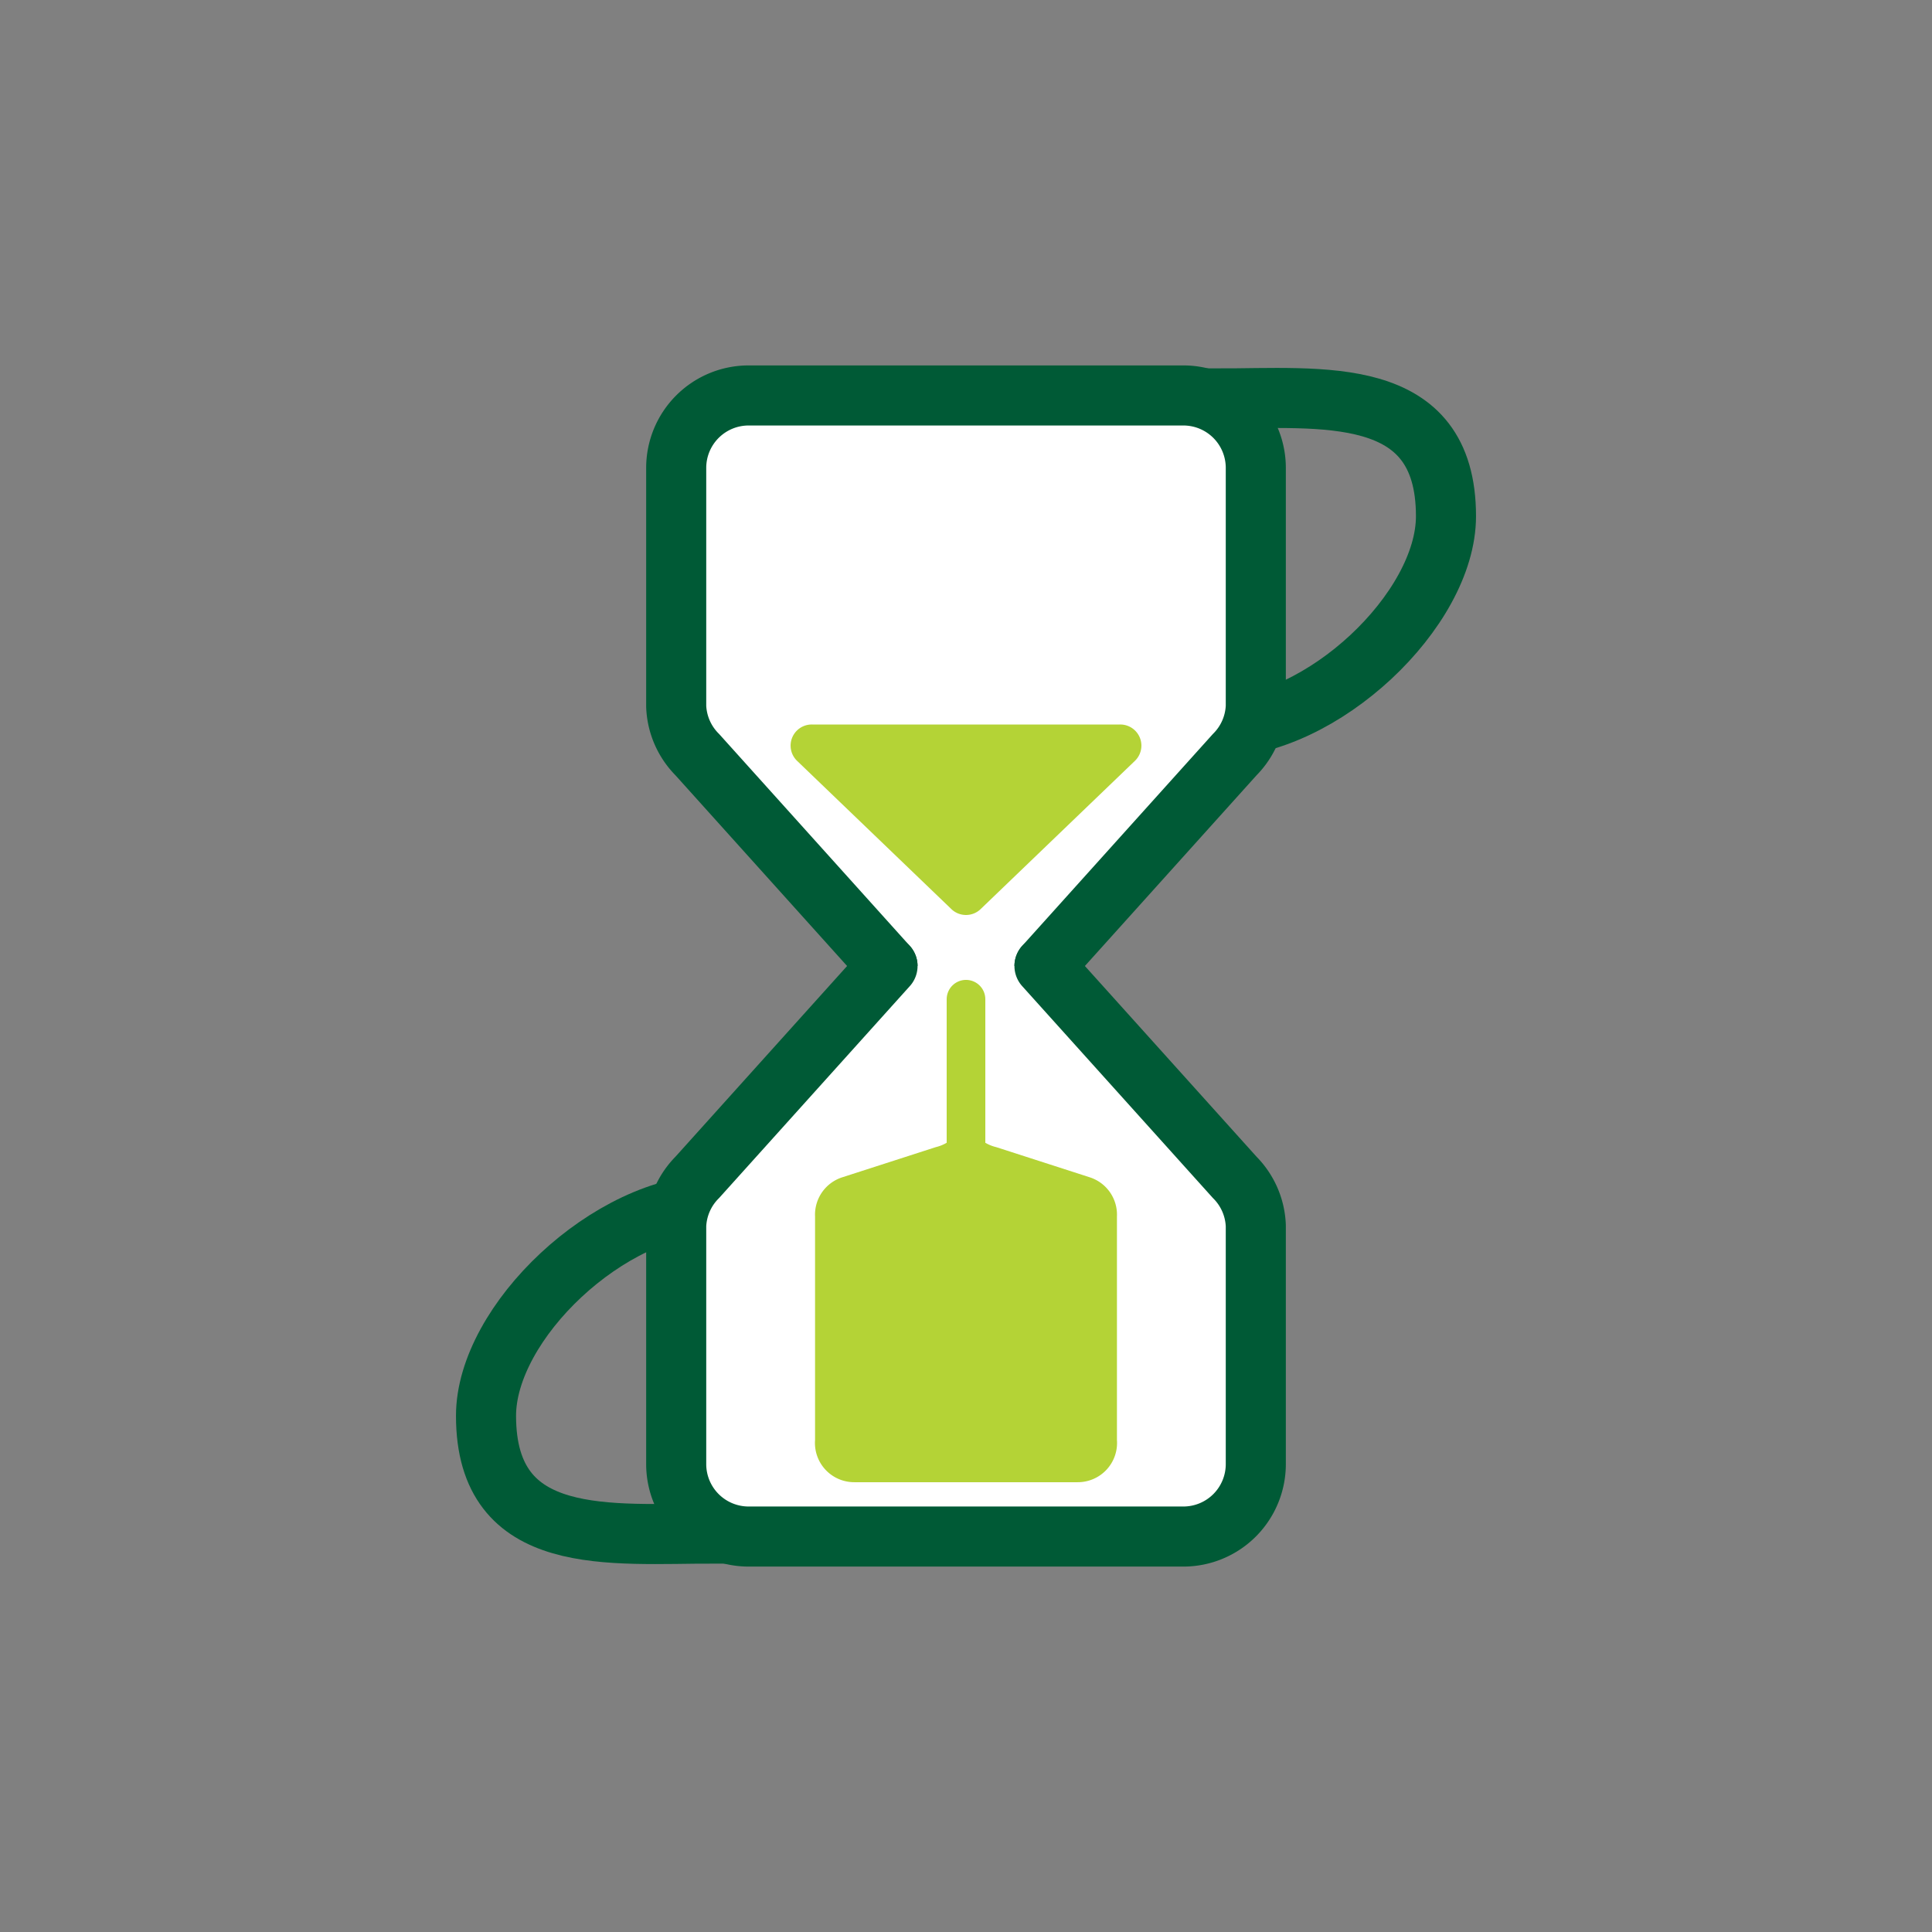 <svg xmlns="http://www.w3.org/2000/svg" width="64" height="64" viewBox="0 0 64 64"><rect x="0" y="0" width="64" height="64" fill="#808080" stroke="none"/><path fill="none" stroke="#005a36" stroke-miterlimit="10" stroke-width="1.99" d="M47.9 17.1c0 3.1-4.1 7-7.6 7V13.2c3.5 0 7.6-.5 7.6 3.9z"/><path fill="#fff" stroke="#005a36" stroke-linecap="round" stroke-linejoin="round" stroke-width="1.99" d="M34.6 32l6.3-7a2.4 2.4 0 0 0 .7-1.6v-7.9a2.4 2.4 0 0 0-2.4-2.4H24.8a2.4 2.4 0 0 0-2.4 2.4v7.9a2.4 2.4 0 0 0 .7 1.6l6.3 7"/><path fill="#b4d336" d="M32.5 30.1l5.1-4.9a.7.7 0 0 0-.5-1.2H26.9a.7.7 0 0 0-.5 1.2l5.1 4.9a.7.7 0 0 0 1 0z"/><path fill="none" stroke="#005a36" stroke-miterlimit="10" stroke-width="1.99" d="M16.1 46.9c0-3.1 4.1-7 7.6-7v10.9c-3.5 0-7.6.5-7.6-3.9z"/><path fill="#fff" stroke="#005a36" stroke-linecap="round" stroke-linejoin="round" stroke-width="1.99" d="M29.4 32l-6.3 7a2.4 2.4 0 0 0-.7 1.6v7.9a2.4 2.4 0 0 0 2.4 2.4h14.4a2.4 2.4 0 0 0 2.4-2.4v-7.9a2.4 2.4 0 0 0-.7-1.6l-6.3-7"/><path fill="#b4d336" d="M32 49.1h3.7a1.3 1.3 0 0 0 1.3-1.4v-7.4a1.3 1.3 0 0 0-.9-1.3L33 38a1.3 1.3 0 0 1-1-1.3 1.3 1.3 0 0 1-1 1.3l-3.1 1a1.3 1.3 0 0 0-.9 1.3v7.4a1.3 1.3 0 0 0 1.3 1.4z"/><path fill="none" stroke="#b4d336" stroke-linecap="round" stroke-linejoin="round" stroke-width="1.28" d="M32 40.3v-7.2"/></svg>